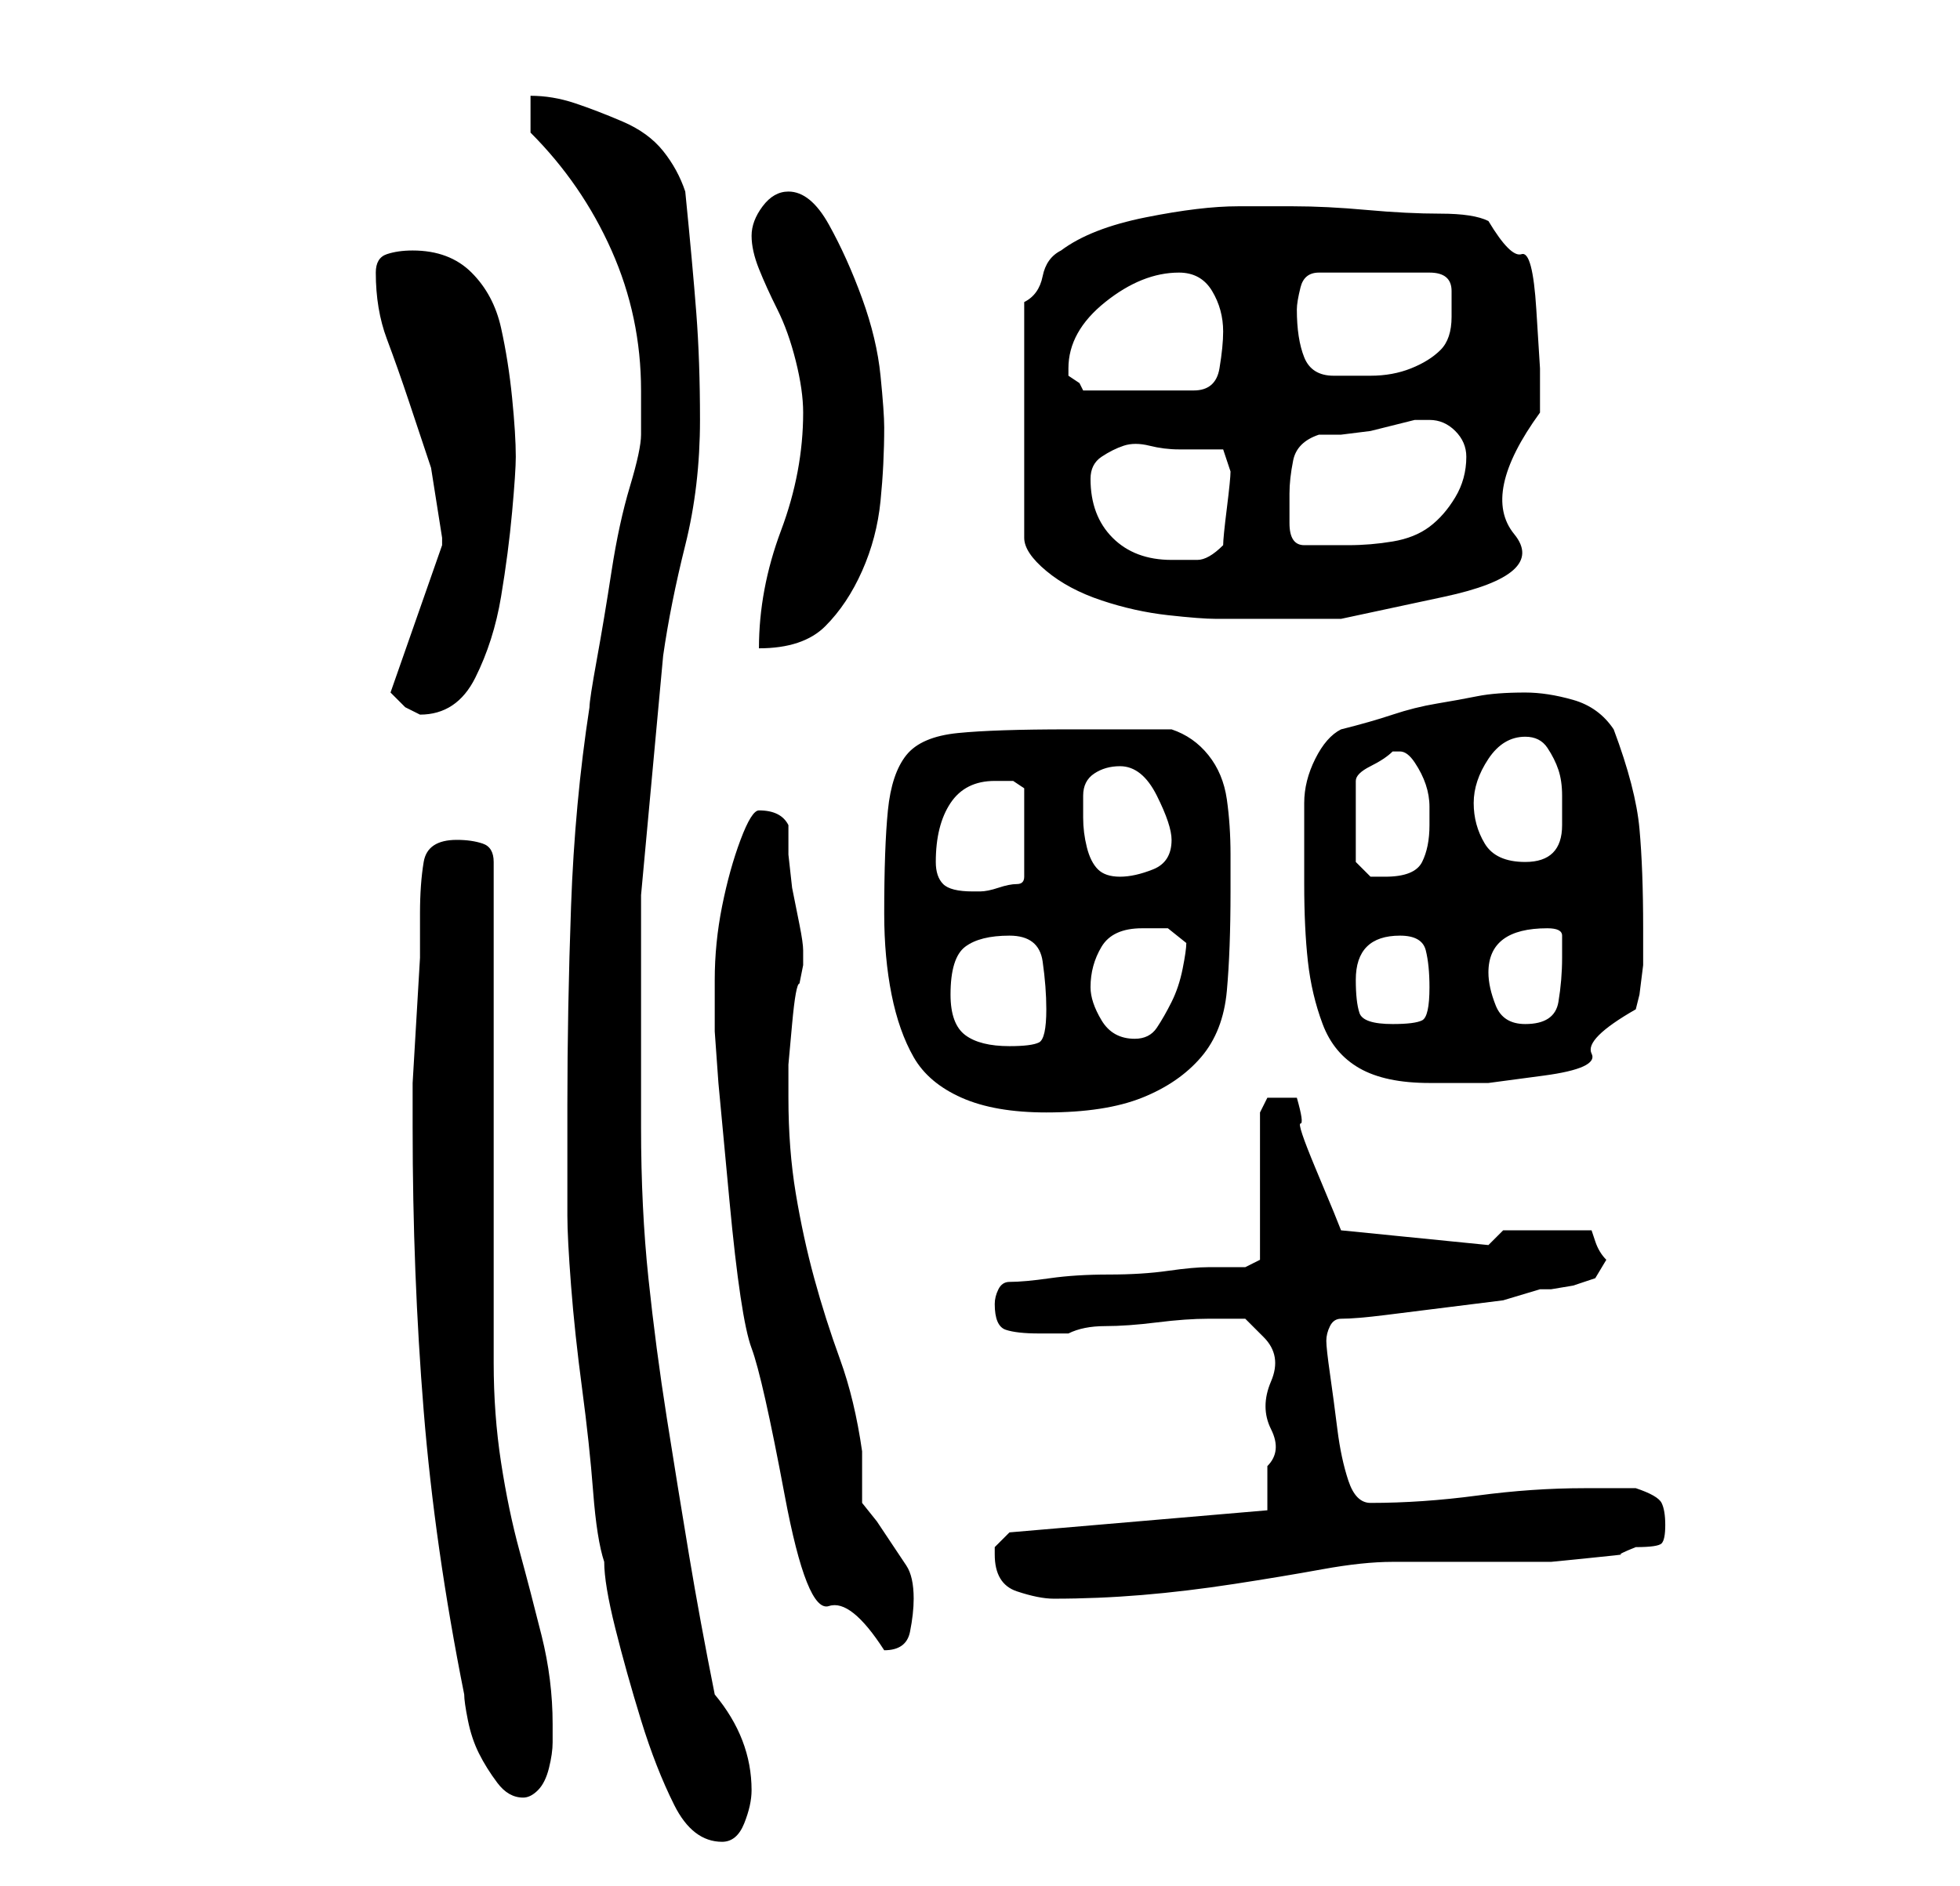 <?xml version="1.0" standalone="no"?>
<!DOCTYPE svg PUBLIC "-//W3C//DTD SVG 1.1//EN" "http://www.w3.org/Graphics/SVG/1.1/DTD/svg11.dtd" >
<svg xmlns="http://www.w3.org/2000/svg" xmlns:xlink="http://www.w3.org/1999/xlink" version="1.1" viewBox="-10 0 266 256">
   <path fill="currentColor"
d="M67 150v4v5v4.5v1.5q0 3 0.5 9.5t1.5 14t1.5 14t1.5 9.5q0 3 1.5 9t3.5 12.5t4.5 11.5t6.5 5q2 0 3 -2.5t1 -4.5q0 -7 -5 -13q-2 -10 -3.5 -19t-3 -18.5t-2.5 -19t-1 -20.5v-31.5t3 -32.5q1 -7 3 -15t2 -17q0 -8 -0.5 -14.5t-1.5 -16.5q-1 -3 -3 -5.5t-5.5 -4t-6.5 -2.5
t-6 -1v5q7 7 11 16t4 19v3.5v2.5q0 2 -1.5 7t-2.5 11.5t-2 12t-1 6.5q-2 13 -2.5 27t-0.5 27zM46 153q0 20 1.5 38.5t5.5 38.5q0 1 0.5 3.5t1.5 4.5t2.5 4t3.5 2q1 0 2 -1t1.5 -3t0.5 -3.5v-2.5q0 -6 -1.5 -12t-3 -11.5t-2.5 -12t-1 -13.5v-68q0 -2 -1.5 -2.5t-3.5 -0.5
q-4 0 -4.5 3t-0.5 7v6t-0.5 8.5t-0.5 8.5v6zM87 140l0.5 7t1.5 16t3 20t4.5 20t6 15t7.5 6q3 0 3.5 -2.5t0.5 -4.5q0 -3 -1 -4.5l-2 -3l-2 -3t-2 -2.5v-4v-3q-1 -7 -3 -12.5t-3.5 -11t-2.5 -11.5t-1 -13v-2v-2.5t0.5 -5.5t1 -5.5l0.5 -2.5v-1v-1q0 -1 -0.5 -3.5l-1 -5
t-0.5 -4.5v-4q-1 -2 -4 -2q-1 0 -2.5 4t-2.5 9t-1 10v7zM125 211q0 4 3 5t5 1q6 0 12 -0.5t12.5 -1.5t12 -2t9.5 -1h3h6h6h3h3.5t5 -0.5t4.5 -0.5t2 -1q3 0 3.5 -0.5t0.5 -2.5t-0.5 -3t-3.5 -2h-3.5h-3.5q-7 0 -14.5 1t-14.5 1q-2 0 -3 -3t-1.5 -7t-1 -7.5t-0.5 -4.5t0.5 -2
t1.5 -1q2 0 6 -0.5l8 -1l8 -1t5 -1.5h1.5t3 -0.5l3 -1t1.5 -2.5v0q-1 -1 -1.5 -2.5l-0.5 -1.5h-12l-2 2l-20 -2l-1 -2.5t-2.5 -6t-2 -6t-0.5 -3.5h-1.5h-0.5h-2t-1 2v20l-1 0.5l-1 0.5h-3h-2q-2 0 -5.5 0.5t-8 0.5t-8 0.5t-5.5 0.5q-1 0 -1.5 1t-0.5 2q0 3 1.5 3.5t4.5 0.5
h4q2 -1 5 -1t7 -0.5t7 -0.5h5t2.5 2.5t1 6t0 6.5t-0.5 5v6l-35 3l-1 1l-1 1v1zM110 124q0 6 1 11t3 8.5t6.5 5.5t11.5 2q8 0 13 -2t8 -5.5t3.5 -9t0.5 -13.5v-5q0 -4 -0.5 -7.5t-2.5 -6t-5 -3.5h-3h-4.5h-4.5h-2q-10 0 -15 0.5t-7 3t-2.5 7.5t-0.5 14zM167 120q0 6 0.5 10.5
t2 8.5t5 6t9.5 2h8t7.5 -1t6.5 -3t6 -6l0.5 -2t0.5 -4v-3v-2q0 -8 -0.5 -13.5t-3.5 -13.5q-2 -3 -5.5 -4t-6.5 -1q-4 0 -6.5 0.5t-5.5 1t-6 1.5t-7 2q-2 1 -3.5 4t-1.5 6v6.5v4.5zM119 135q0 -5 2 -6.5t6 -1.5t4.5 3.5t0.5 6.5q0 4 -1 4.5t-4 0.5q-4 0 -6 -1.5t-2 -5.5z
M138 134q0 -3 1.5 -5.5t5.5 -2.5h3.5t2.5 2q0 1 -0.5 3.5t-1.5 4.5t-2 3.5t-3 1.5q-3 0 -4.5 -2.5t-1.5 -4.5zM174 133q0 -6 6 -6q3 0 3.5 2t0.5 5q0 4 -1 4.5t-4 0.5q-4 0 -4.5 -1.5t-0.5 -4.5zM192 132q0 -6 8 -6q2 0 2 1v3q0 3 -0.5 6t-4.5 3q-3 0 -4 -2.5t-1 -4.5z
M117 117q0 -5 2 -8t6 -3h2.5t1.5 1v12q0 1 -1 1t-2.5 0.5t-2.5 0.5h-1q-3 0 -4 -1t-1 -3zM137 108q0 -2 1.5 -3t3.5 -1q3 0 5 4t2 6q0 3 -2.5 4t-4.5 1t-3 -1t-1.5 -3t-0.5 -4v-3zM180 102q1 0 2 1.5t1.5 3t0.5 3v2.5q0 3 -1 5t-5 2h-2t-2 -2v-11q0 -1 2 -2t3 -2h1zM190 109
q0 -3 2 -6t5 -3q2 0 3 1.5t1.5 3t0.5 3.5v4q0 5 -5 5q-4 0 -5.5 -2.5t-1.5 -5.5zM43 94l2 2t2 1v0q5 0 7.5 -5t3.5 -11t1.5 -11.5t0.5 -7.5q0 -3 -0.5 -8t-1.5 -9.5t-4 -7.5t-8 -3q-2 0 -3.5 0.5t-1.5 2.5q0 5 1.5 9t3 8.5l3 9t1.5 9.5v1zM99 56q0 8 -3 16t-3 16q6 0 9 -3
t5 -7.5t2.5 -9.5t0.5 -10q0 -2 -0.5 -7t-2.5 -10.5t-4.5 -10t-5.5 -4.5q-2 0 -3.5 2t-1.5 4t1 4.5t2.5 5.5t2.5 7t1 7zM129 41v32q0 2 3 4.5t7.5 4t9 2t6.5 0.5h17t14 -3t9.5 -8.5t3.5 -16.5v-6t-0.5 -8t-2 -7.5t-4.5 -4.5q-2 -1 -6.5 -1t-10 -0.5t-10 -0.5h-6.5h-1
q-5 0 -12.5 1.5t-11.5 4.5q-2 1 -2.5 3.5t-2.5 3.5zM138 65q0 -2 1.5 -3t3 -1.5t3.5 0t4 0.5h2.5h3.5l0.5 1.5l0.5 1.5q0 1 -0.5 5t-0.5 5q-2 2 -3.5 2h-3.5q-5 0 -8 -3t-3 -8zM165 67q0 -2 0.5 -4.5t3.5 -3.5h3t4 -0.5l4 -1l2 -0.5h2q2 0 3.5 1.5t1.5 3.5q0 3 -1.5 5.5
t-3.5 4t-5 2t-6 0.5h-3h-3q-2 0 -2 -3v-4zM135 50q0 -5 5 -9t10 -4q3 0 4.5 2.5t1.5 5.5q0 2 -0.5 5t-3.5 3h-15l-0.5 -1t-1.5 -1v-1zM166 42q0 -1 0.5 -3t2.5 -2h15q3 0 3 2.5v3.5q0 3 -1.5 4.5t-4 2.5t-5.5 1h-5q-3 0 -4 -2.5t-1 -6.5z" />
</svg>
